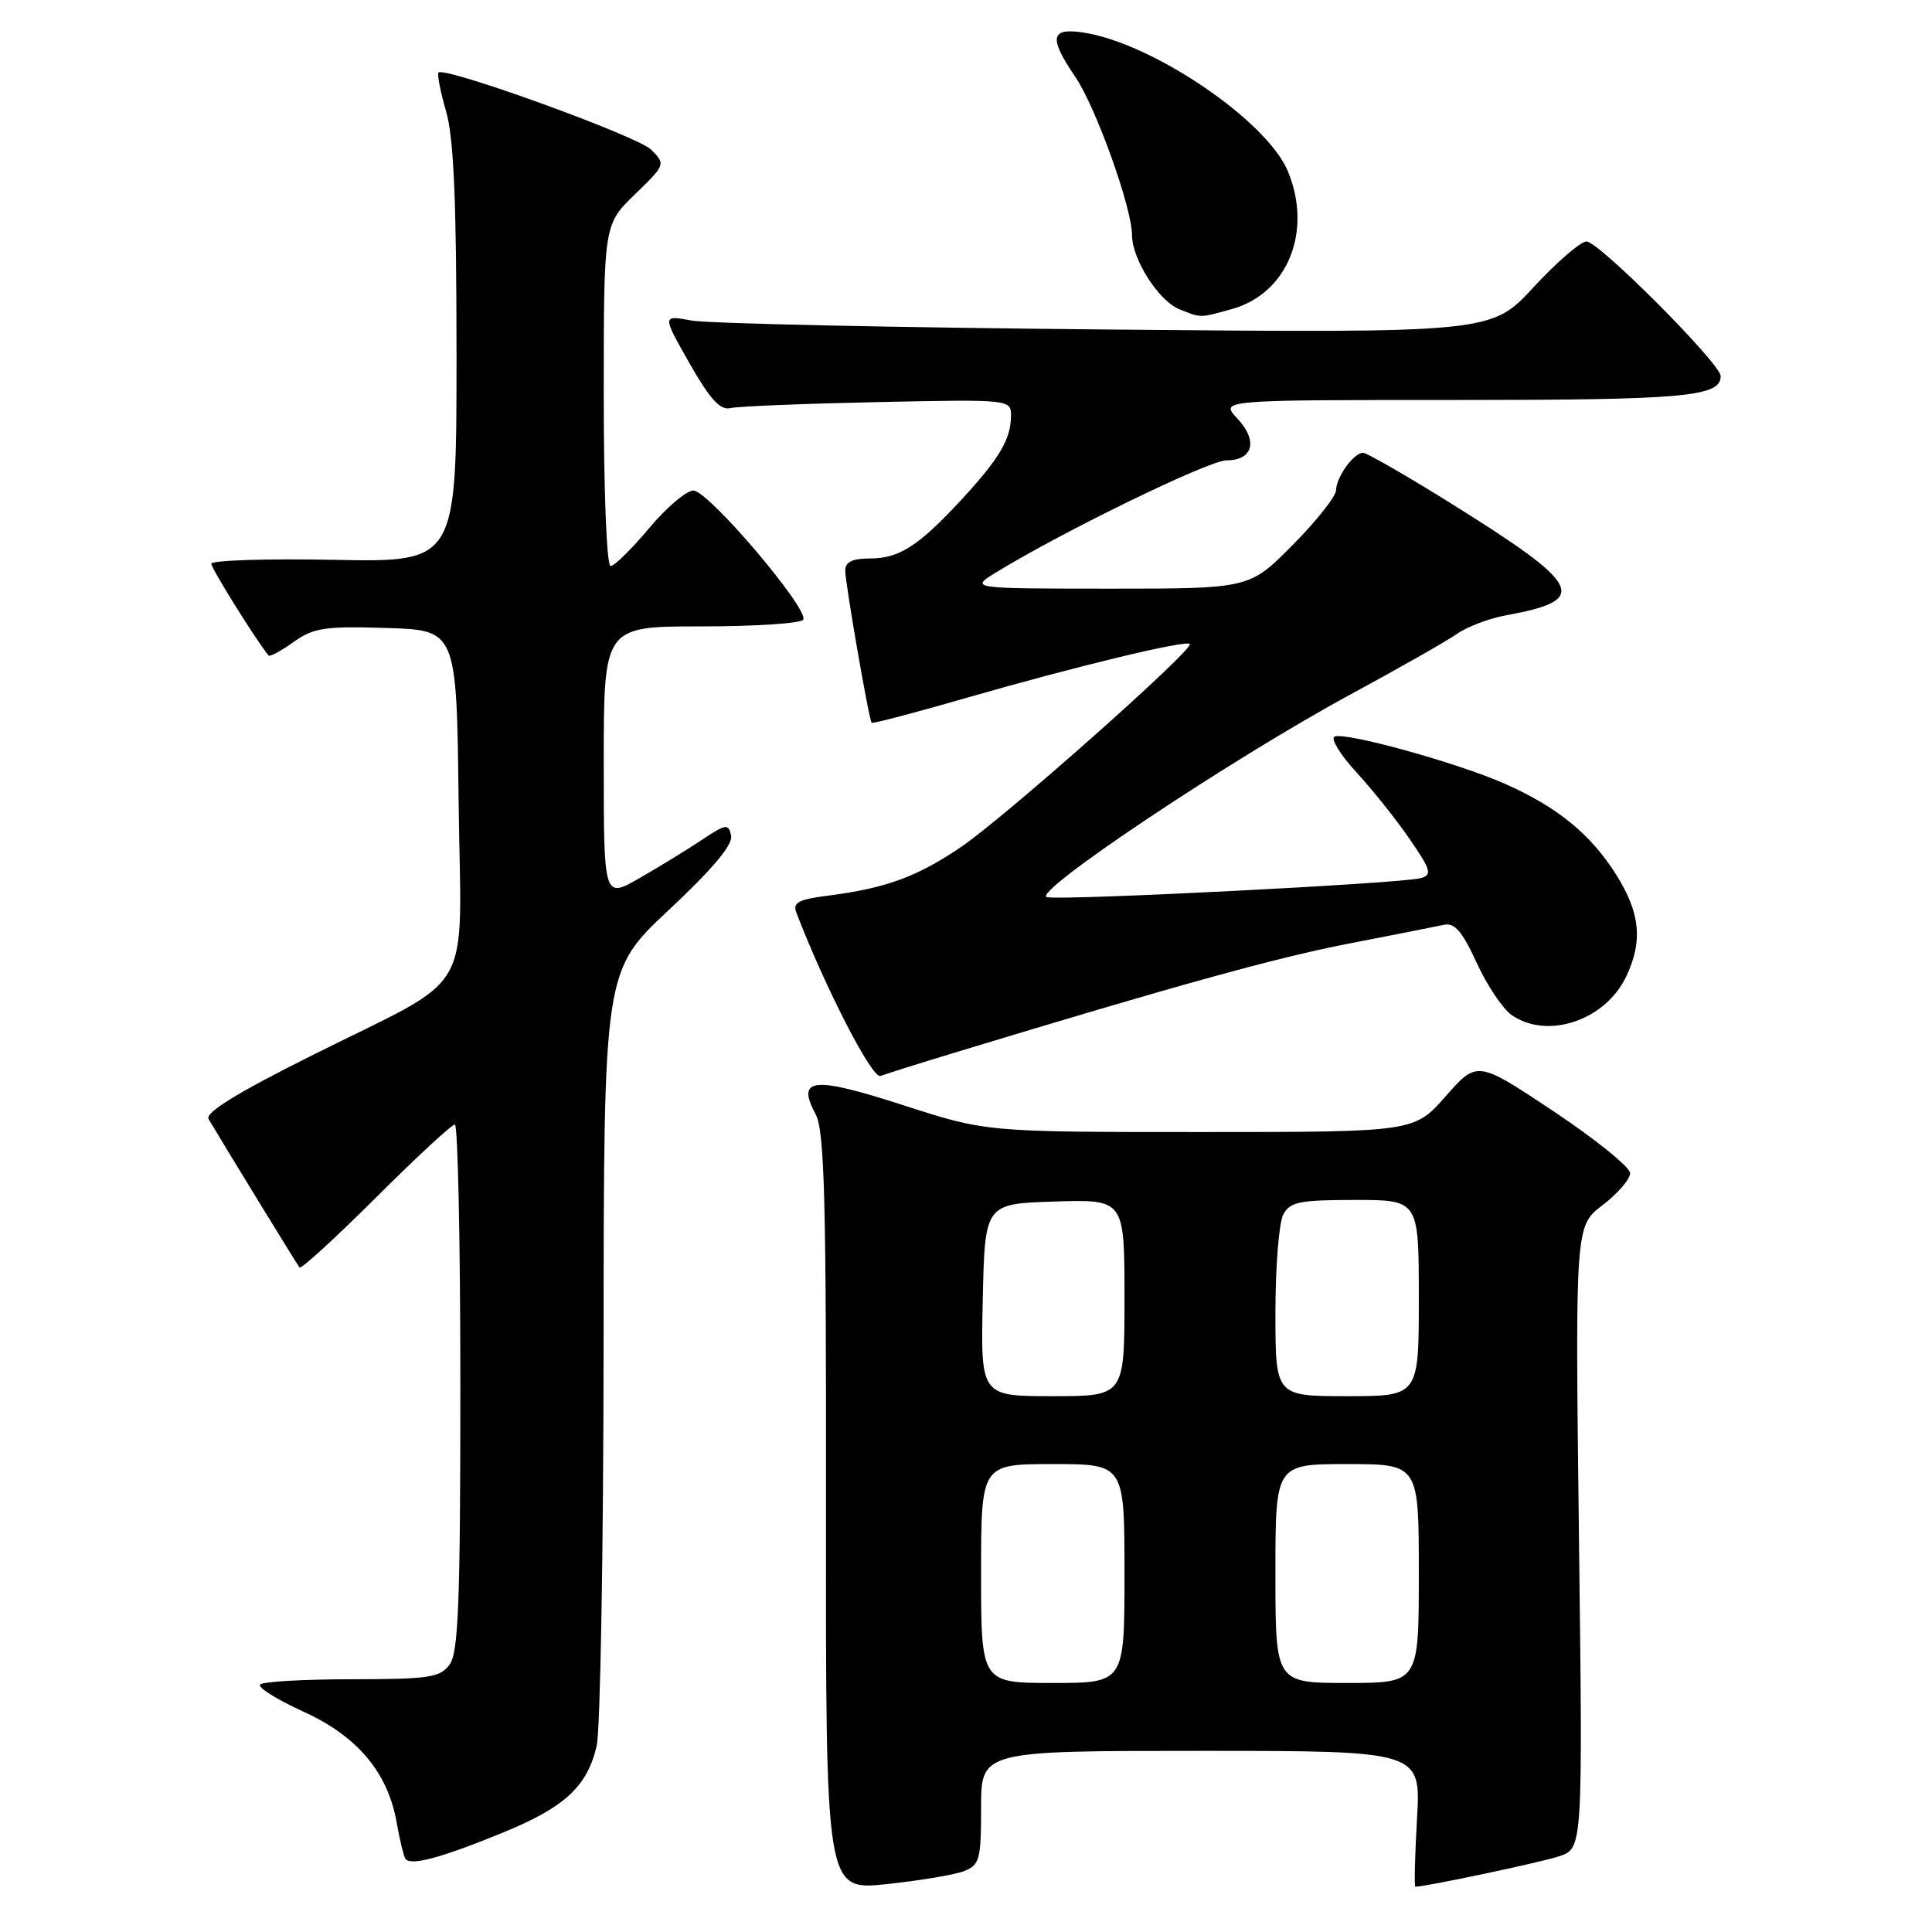 <?xml version="1.0" encoding="UTF-8" standalone="no"?>
<!DOCTYPE svg PUBLIC "-//W3C//DTD SVG 1.1//EN" "http://www.w3.org/Graphics/SVG/1.1/DTD/svg11.dtd" >
<svg xmlns="http://www.w3.org/2000/svg" xmlns:xlink="http://www.w3.org/1999/xlink" version="1.1" viewBox="0 0 256 256">
 <g >
 <path fill="currentColor"
d=" M 127.75 247.93 C 129.81 247.12 130.00 246.39 130.00 239.52 C 130.00 232.00 130.00 232.00 159.14 232.00 C 188.28 232.00 188.28 232.00 187.76 241.00 C 187.48 245.95 187.38 250.00 187.54 250.00 C 188.92 250.00 204.12 246.79 206.58 245.97 C 209.73 244.93 209.73 244.93 209.22 203.69 C 208.72 162.45 208.72 162.45 212.36 159.68 C 214.36 158.15 216.00 156.25 216.00 155.45 C 216.00 154.66 211.44 150.98 205.87 147.26 C 195.74 140.52 195.74 140.52 191.56 145.26 C 187.39 150.00 187.39 150.00 159.04 150.00 C 130.69 150.00 130.69 150.00 119.70 146.45 C 107.72 142.57 105.49 142.80 108.07 147.63 C 109.26 149.85 109.49 158.82 109.45 200.40 C 109.41 250.50 109.41 250.50 117.45 249.66 C 121.88 249.19 126.51 248.42 127.75 247.93 Z  M 66.61 242.84 C 74.83 239.48 77.81 236.72 79.06 231.35 C 79.55 229.23 79.96 205.26 79.98 178.07 C 80.00 128.64 80.00 128.64 88.63 120.57 C 94.44 115.13 97.13 111.92 96.88 110.73 C 96.53 109.11 96.20 109.16 93.00 111.29 C 91.08 112.57 87.36 114.85 84.75 116.35 C 80.00 119.08 80.00 119.08 80.00 101.04 C 80.00 83.00 80.00 83.00 92.94 83.00 C 100.06 83.00 106.13 82.60 106.43 82.11 C 107.26 80.77 93.85 65.00 91.89 65.00 C 90.95 65.00 88.30 67.25 86.00 70.00 C 83.70 72.75 81.41 75.00 80.91 75.00 C 80.39 75.00 80.00 65.25 80.00 52.38 C 80.00 29.77 80.00 29.77 84.11 25.77 C 88.20 21.81 88.21 21.77 86.27 19.82 C 84.50 18.05 59.04 8.82 58.11 9.61 C 57.90 9.79 58.34 12.09 59.10 14.72 C 60.13 18.26 60.49 26.62 60.49 47.00 C 60.50 74.50 60.50 74.50 44.25 74.18 C 35.31 74.01 28.00 74.24 28.00 74.70 C 28.00 75.33 33.93 84.84 35.59 86.86 C 35.75 87.06 37.24 86.25 38.90 85.07 C 41.55 83.18 43.03 82.96 51.21 83.21 C 60.50 83.50 60.50 83.50 60.77 106.17 C 61.08 132.75 63.36 128.82 41.21 139.91 C 31.39 144.82 27.14 147.44 27.64 148.28 C 29.86 152.04 39.38 167.57 39.69 167.95 C 39.90 168.20 44.45 164.03 49.80 158.70 C 55.15 153.36 59.87 149.00 60.27 149.00 C 60.67 149.00 61.00 164.66 61.00 183.81 C 61.00 212.34 60.74 218.97 59.58 220.56 C 58.31 222.28 56.88 222.50 46.65 222.51 C 40.33 222.51 34.85 222.82 34.47 223.20 C 34.09 223.57 36.65 225.18 40.14 226.77 C 47.34 230.03 51.40 234.85 52.56 241.50 C 52.95 243.70 53.46 245.84 53.69 246.25 C 54.29 247.30 58.28 246.25 66.61 242.84 Z  M 126.24 139.56 C 155.94 130.54 168.88 126.96 178.53 125.07 C 184.57 123.90 190.33 122.76 191.34 122.54 C 192.74 122.23 193.76 123.42 195.66 127.56 C 197.02 130.54 199.11 133.66 200.29 134.49 C 205.02 137.80 212.72 135.22 215.48 129.39 C 217.72 124.67 217.34 120.94 214.11 115.83 C 210.73 110.50 206.34 106.93 199.44 103.87 C 193.11 101.06 177.99 96.89 176.81 97.62 C 176.31 97.92 177.63 100.05 179.74 102.34 C 181.85 104.63 185.02 108.61 186.79 111.18 C 189.62 115.31 189.80 115.92 188.25 116.36 C 185.81 117.06 140.90 119.34 138.74 118.88 C 136.46 118.39 163.23 100.52 179.00 91.99 C 185.32 88.57 191.62 84.99 193.00 84.03 C 194.38 83.06 197.29 81.95 199.48 81.55 C 210.75 79.49 209.84 77.66 192.00 66.54 C 186.22 62.94 181.10 60.00 180.61 60.00 C 179.37 60.00 177.07 63.20 177.03 64.97 C 177.01 65.78 174.43 69.04 171.28 72.22 C 165.56 78.00 165.56 78.00 147.03 78.00 C 128.50 77.99 128.50 77.99 132.00 75.84 C 140.75 70.46 160.19 61.00 162.50 61.00 C 166.05 61.00 166.73 58.41 163.95 55.45 C 161.65 53.00 161.65 53.00 192.89 53.00 C 223.24 53.00 228.00 52.57 228.00 49.84 C 228.00 48.20 211.86 32.00 210.22 32.00 C 209.44 32.00 206.28 34.73 203.20 38.06 C 197.60 44.13 197.60 44.13 146.55 43.66 C 118.47 43.40 93.75 42.87 91.62 42.47 C 87.74 41.75 87.74 41.75 91.36 48.13 C 94.04 52.85 95.43 54.39 96.74 54.08 C 97.71 53.84 106.49 53.49 116.25 53.28 C 134.00 52.91 134.00 52.91 133.96 55.21 C 133.92 58.25 132.35 60.86 127.34 66.27 C 121.70 72.36 119.14 74.00 115.28 74.00 C 112.93 74.00 112.00 74.46 112.00 75.61 C 112.00 77.27 115.12 95.29 115.50 95.77 C 115.61 95.92 121.28 94.43 128.10 92.46 C 142.43 88.33 157.12 84.78 157.66 85.33 C 158.30 85.96 133.16 108.28 127.36 112.22 C 121.53 116.18 117.38 117.70 109.70 118.68 C 105.83 119.17 105.02 119.60 105.51 120.90 C 109.35 130.90 115.57 142.99 116.67 142.57 C 117.39 142.30 121.69 140.94 126.24 139.56 Z  M 163.23 40.95 C 170.62 38.90 173.96 30.64 170.64 22.67 C 167.86 16.02 152.90 5.83 143.73 4.34 C 139.18 3.61 138.90 4.92 142.48 10.18 C 145.22 14.22 150.00 27.54 150.00 31.18 C 150.01 34.36 153.53 39.87 156.26 40.97 C 159.18 42.15 158.92 42.15 163.23 40.95 Z  M 130.00 208.50 C 130.00 194.00 130.00 194.00 139.50 194.00 C 149.00 194.00 149.00 194.00 149.00 208.50 C 149.00 223.00 149.00 223.00 139.50 223.00 C 130.00 223.00 130.00 223.00 130.00 208.50 Z  M 169.00 208.50 C 169.00 194.00 169.00 194.00 178.50 194.00 C 188.00 194.00 188.00 194.00 188.00 208.50 C 188.00 223.00 188.00 223.00 178.50 223.00 C 169.00 223.00 169.00 223.00 169.00 208.50 Z  M 130.22 172.25 C 130.50 159.50 130.50 159.50 139.75 159.21 C 149.00 158.92 149.00 158.92 149.00 171.96 C 149.00 185.00 149.00 185.00 139.47 185.00 C 129.94 185.00 129.94 185.00 130.22 172.25 Z  M 169.00 173.93 C 169.00 167.85 169.47 162.00 170.04 160.93 C 170.93 159.26 172.19 159.00 179.54 159.00 C 188.00 159.00 188.00 159.00 188.00 172.00 C 188.00 185.00 188.00 185.00 178.50 185.00 C 169.00 185.00 169.00 185.00 169.00 173.93 Z "/>
</g>
</svg>
